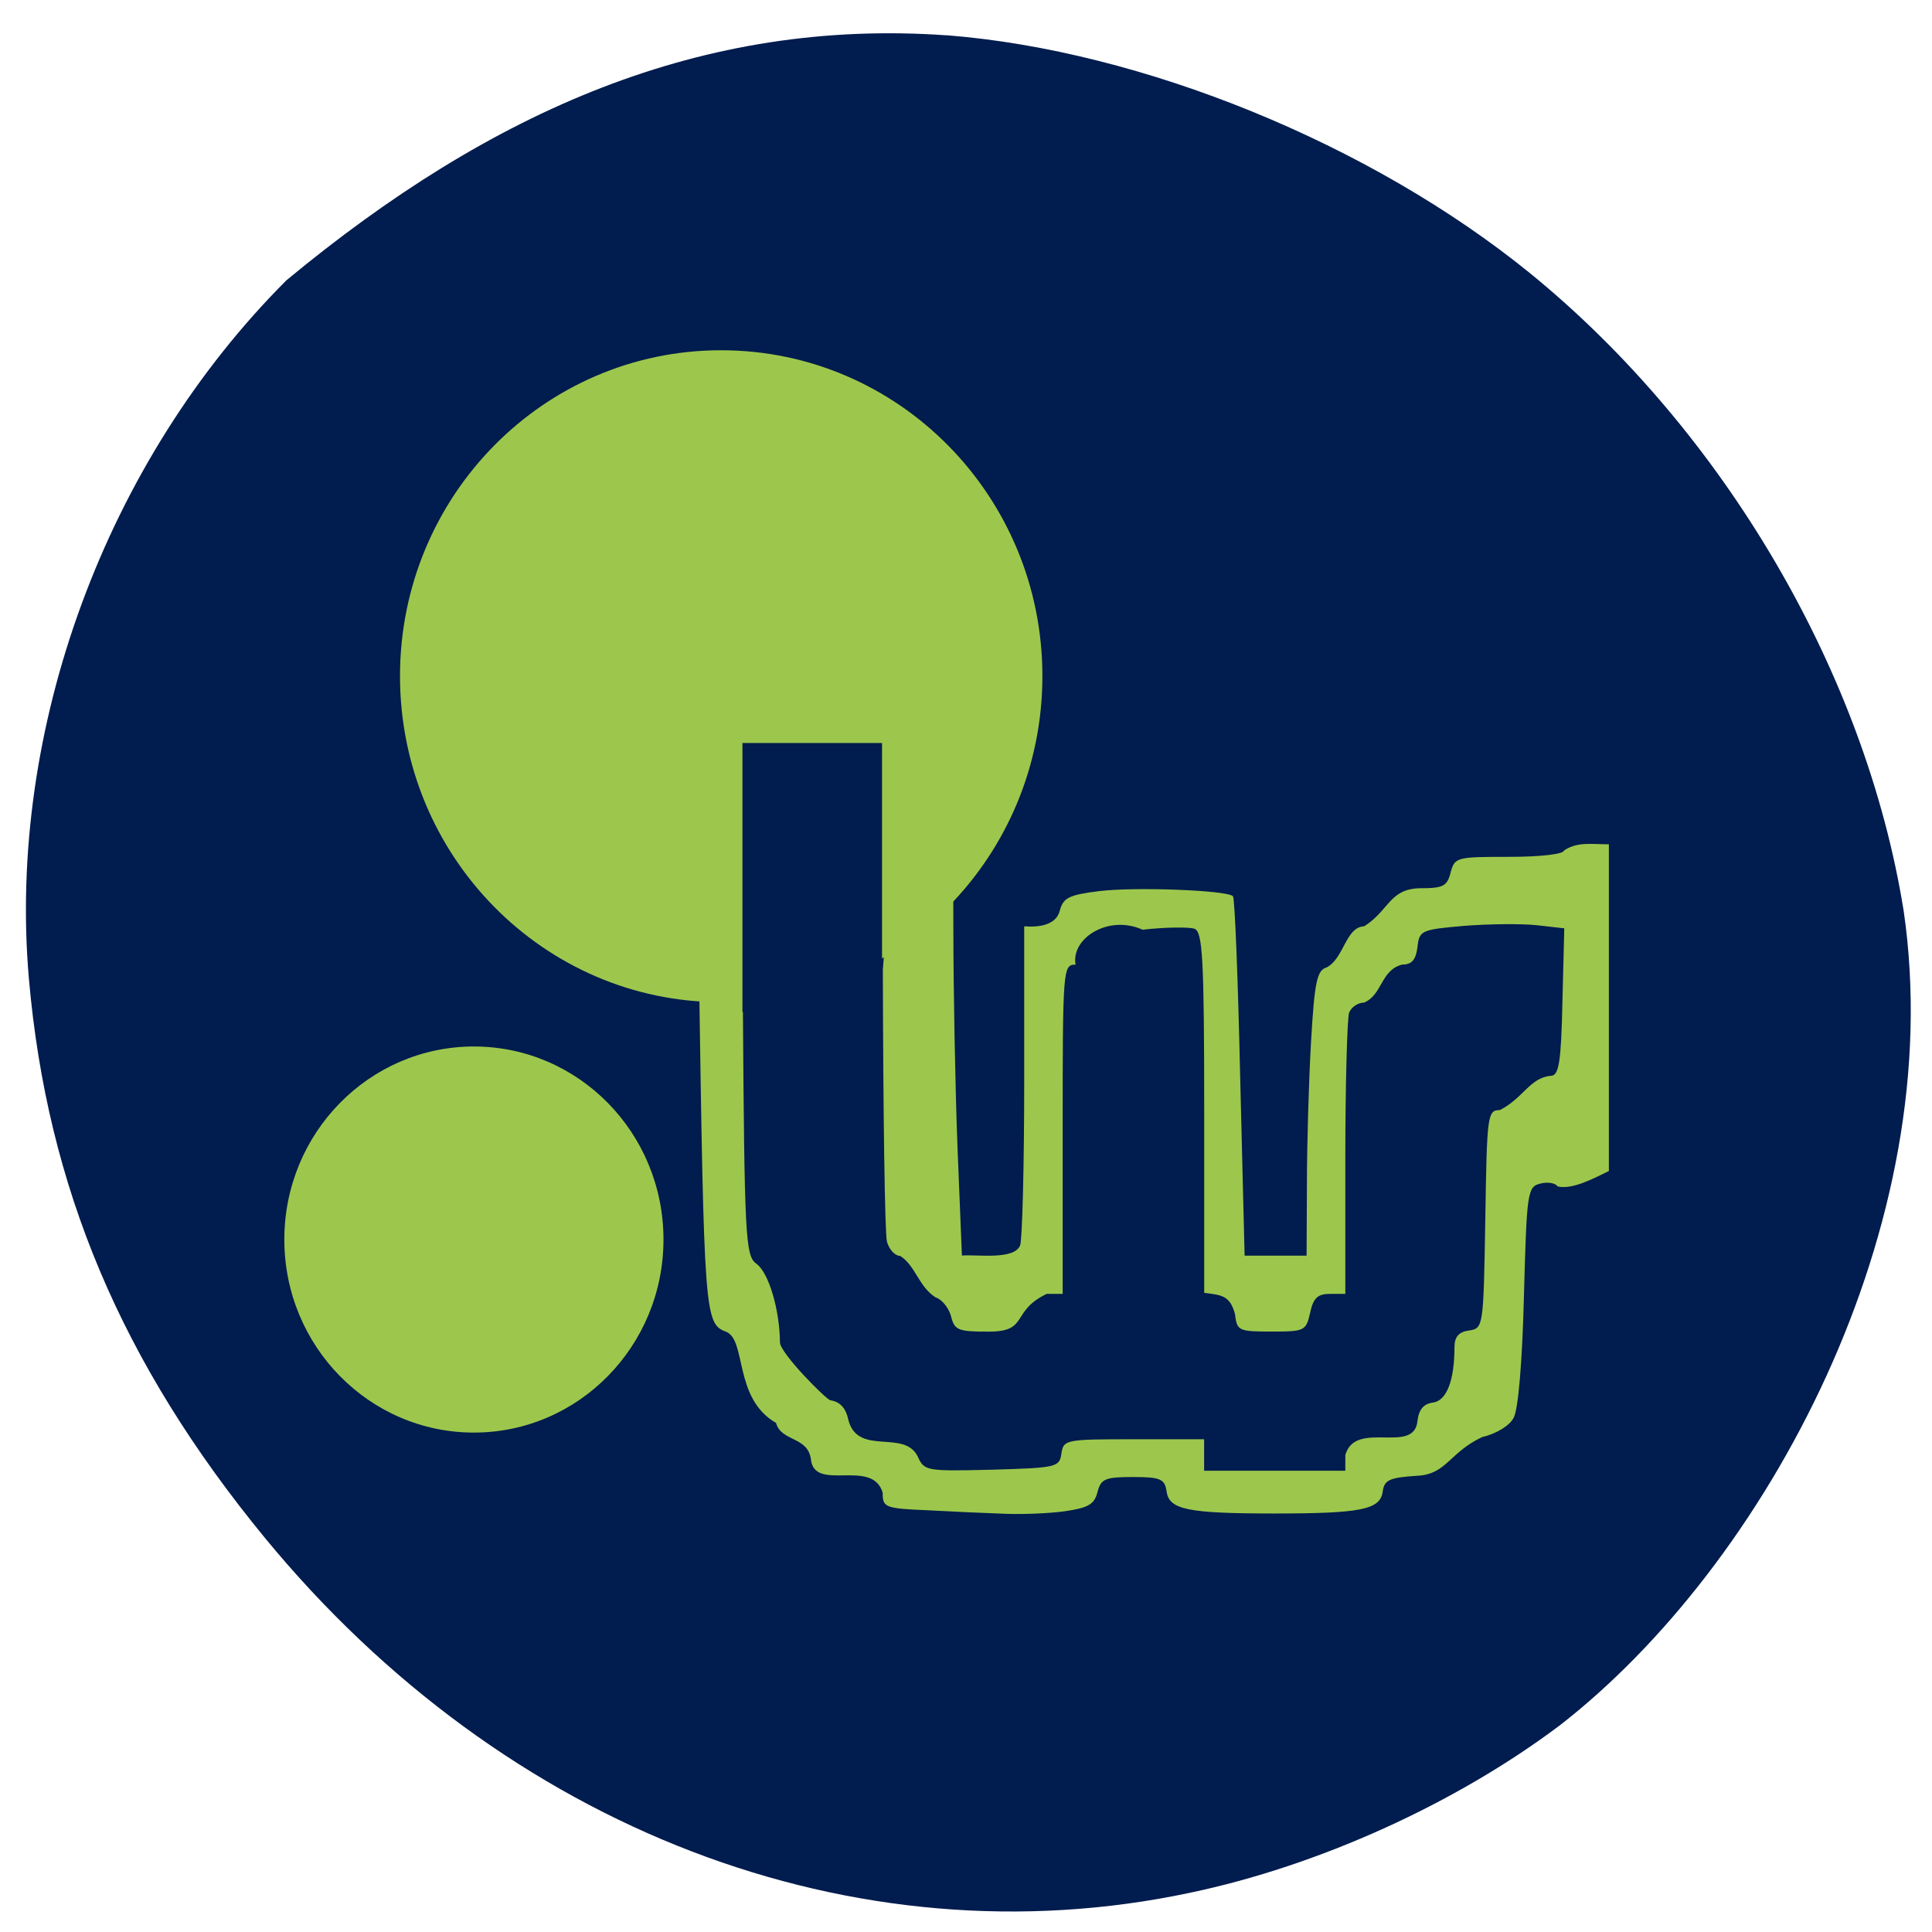<svg xmlns="http://www.w3.org/2000/svg" viewBox="0 0 24 24"><path d="m 11.762 0.438 c 2.426 0.191 5.266 1.348 7.246 2.957 c 2.406 1.961 4.168 4.965 4.641 7.926 c 0.566 3.91 -1.707 8.117 -4.27 10.11 c -1.293 0.973 -2.996 1.746 -4.598 2.082 c -4.164 0.883 -8.508 -0.785 -11.488 -4.406 c -1.785 -2.172 -2.707 -4.359 -2.934 -6.949 c -0.27 -3.105 0.957 -6.434 3.199 -8.676 c 2.551 -2.113 5.172 -3.258 8.203 -3.043" fill="#011c4e"/><g fill="#9dc74c"><path d="m 12.949 8.398 c 0 2.238 -1.785 4.051 -3.992 4.051 c -2.203 0 -3.988 -1.813 -3.988 -4.051 c 0 -2.234 1.785 -4.047 3.988 -4.047 c 2.207 0 3.992 1.813 3.992 4.047"/><path d="m 11.543 18.762 c -0.555 -0.023 -0.578 -0.035 -0.578 -0.219 c -0.129 -0.434 -0.844 -0.004 -0.891 -0.41 c -0.035 -0.293 -0.367 -0.219 -0.434 -0.457 c -0.531 -0.305 -0.363 -1.031 -0.621 -1.133 c -0.266 -0.098 -0.273 -0.211 -0.336 -4.465 l -0.051 -3.637 c 0.883 0 1.77 0 2.652 0 c 0.004 0.543 0.027 1.293 0.426 1.641 c 0.113 0.094 0.133 0.297 0.133 1.457 c 0 0.738 0.023 1.957 0.051 2.703 l 0.055 1.355 c 0.188 -0.016 0.645 0.059 0.723 -0.125 c 0.027 -0.066 0.051 -0.988 0.051 -2.043 v -1.922 c 0.199 0.016 0.398 -0.023 0.441 -0.191 c 0.043 -0.164 0.113 -0.199 0.488 -0.246 c 0.441 -0.055 1.59 -0.012 1.664 0.063 c 0.023 0.02 0.063 1.031 0.09 2.25 l 0.055 2.215 h 0.77 l 0.004 -0.887 c 0 -0.484 0.023 -1.281 0.051 -1.766 c 0.043 -0.746 0.074 -0.891 0.191 -0.926 c 0.219 -0.109 0.238 -0.504 0.469 -0.512 c 0.309 -0.195 0.313 -0.465 0.691 -0.473 c 0.289 0 0.34 -0.023 0.383 -0.195 c 0.051 -0.191 0.074 -0.195 0.727 -0.195 c 0.398 0 0.68 -0.035 0.68 -0.078 c 0.168 -0.113 0.344 -0.078 0.559 -0.078 v 4.059 c -0.195 0.094 -0.453 0.234 -0.637 0.191 c -0.027 -0.043 -0.125 -0.059 -0.215 -0.035 c -0.16 0.039 -0.168 0.105 -0.203 1.391 c -0.02 0.813 -0.07 1.418 -0.129 1.52 c -0.051 0.098 -0.219 0.199 -0.391 0.238 c -0.406 0.191 -0.441 0.461 -0.801 0.48 c -0.352 0.023 -0.414 0.051 -0.434 0.199 c -0.031 0.223 -0.273 0.27 -1.344 0.27 c -1.074 0 -1.309 -0.047 -1.34 -0.273 c -0.023 -0.156 -0.074 -0.18 -0.418 -0.18 c -0.348 0 -0.398 0.023 -0.441 0.188 c -0.039 0.152 -0.113 0.195 -0.41 0.238 c -0.199 0.027 -0.531 0.039 -0.73 0.031 c -0.328 -0.012 -0.652 -0.027 -0.949 -0.043 m 1.641 -0.707 c 0.027 -0.172 0.055 -0.176 0.898 -0.176 h 0.875 v 0.391 h 1.754 v -0.195 c 0.125 -0.441 0.844 -0.004 0.895 -0.414 c 0.016 -0.148 0.074 -0.223 0.195 -0.238 c 0.168 -0.023 0.266 -0.273 0.266 -0.688 c 0 -0.129 0.055 -0.191 0.18 -0.207 c 0.18 -0.027 0.18 -0.043 0.203 -1.383 c 0.02 -1.297 0.027 -1.355 0.18 -1.355 c 0.293 -0.148 0.375 -0.406 0.637 -0.426 c 0.098 -0.004 0.125 -0.176 0.141 -0.918 l 0.023 -0.914 l -0.344 -0.039 c -0.188 -0.02 -0.59 -0.016 -0.898 0.008 c -0.535 0.047 -0.559 0.055 -0.582 0.266 c -0.02 0.156 -0.07 0.215 -0.188 0.215 c -0.27 0.066 -0.246 0.379 -0.477 0.473 c -0.074 0 -0.156 0.055 -0.184 0.125 c -0.023 0.066 -0.047 0.879 -0.047 1.809 v 1.684 h -0.191 c -0.152 0 -0.207 0.051 -0.246 0.234 c -0.051 0.227 -0.07 0.234 -0.48 0.234 c -0.406 0 -0.43 -0.008 -0.453 -0.215 c -0.063 -0.238 -0.172 -0.238 -0.383 -0.266 v -2.238 c 0 -1.93 -0.02 -2.246 -0.121 -2.285 c -0.07 -0.023 -0.359 -0.02 -0.645 0.012 c -0.422 -0.191 -0.891 0.105 -0.832 0.434 c -0.156 0 -0.16 0.043 -0.16 2.043 v 2.047 h -0.199 c -0.453 0.219 -0.215 0.469 -0.719 0.469 c -0.379 0 -0.426 -0.016 -0.469 -0.191 c -0.027 -0.102 -0.113 -0.211 -0.191 -0.234 c -0.211 -0.133 -0.25 -0.395 -0.441 -0.516 c -0.063 0 -0.137 -0.078 -0.164 -0.176 c -0.027 -0.098 -0.047 -1.621 -0.051 -3.383 c 0.211 -2.781 0.473 -2.625 -1.762 -2.715 l 0.023 3.133 c 0.02 2.914 0.031 3.141 0.168 3.238 c 0.152 0.109 0.289 0.566 0.293 0.977 c 0 0.133 0.574 0.711 0.625 0.719 c 0.125 0.02 0.195 0.098 0.227 0.254 c 0.125 0.445 0.699 0.098 0.863 0.453 c 0.078 0.172 0.113 0.176 0.918 0.156 c 0.801 -0.023 0.84 -0.031 0.863 -0.199"/><path d="m 8.242 15.398 c 0 1.324 -1.055 2.398 -2.355 2.398 c -1.301 0 -2.355 -1.074 -2.355 -2.398 c 0 -1.324 1.055 -2.398 2.355 -2.398 c 1.301 0 2.355 1.074 2.355 2.398"/></g><path d="m 9.223 9.23 h 1.734 v 3.34 h -1.734" fill="#011c4e"/></svg>